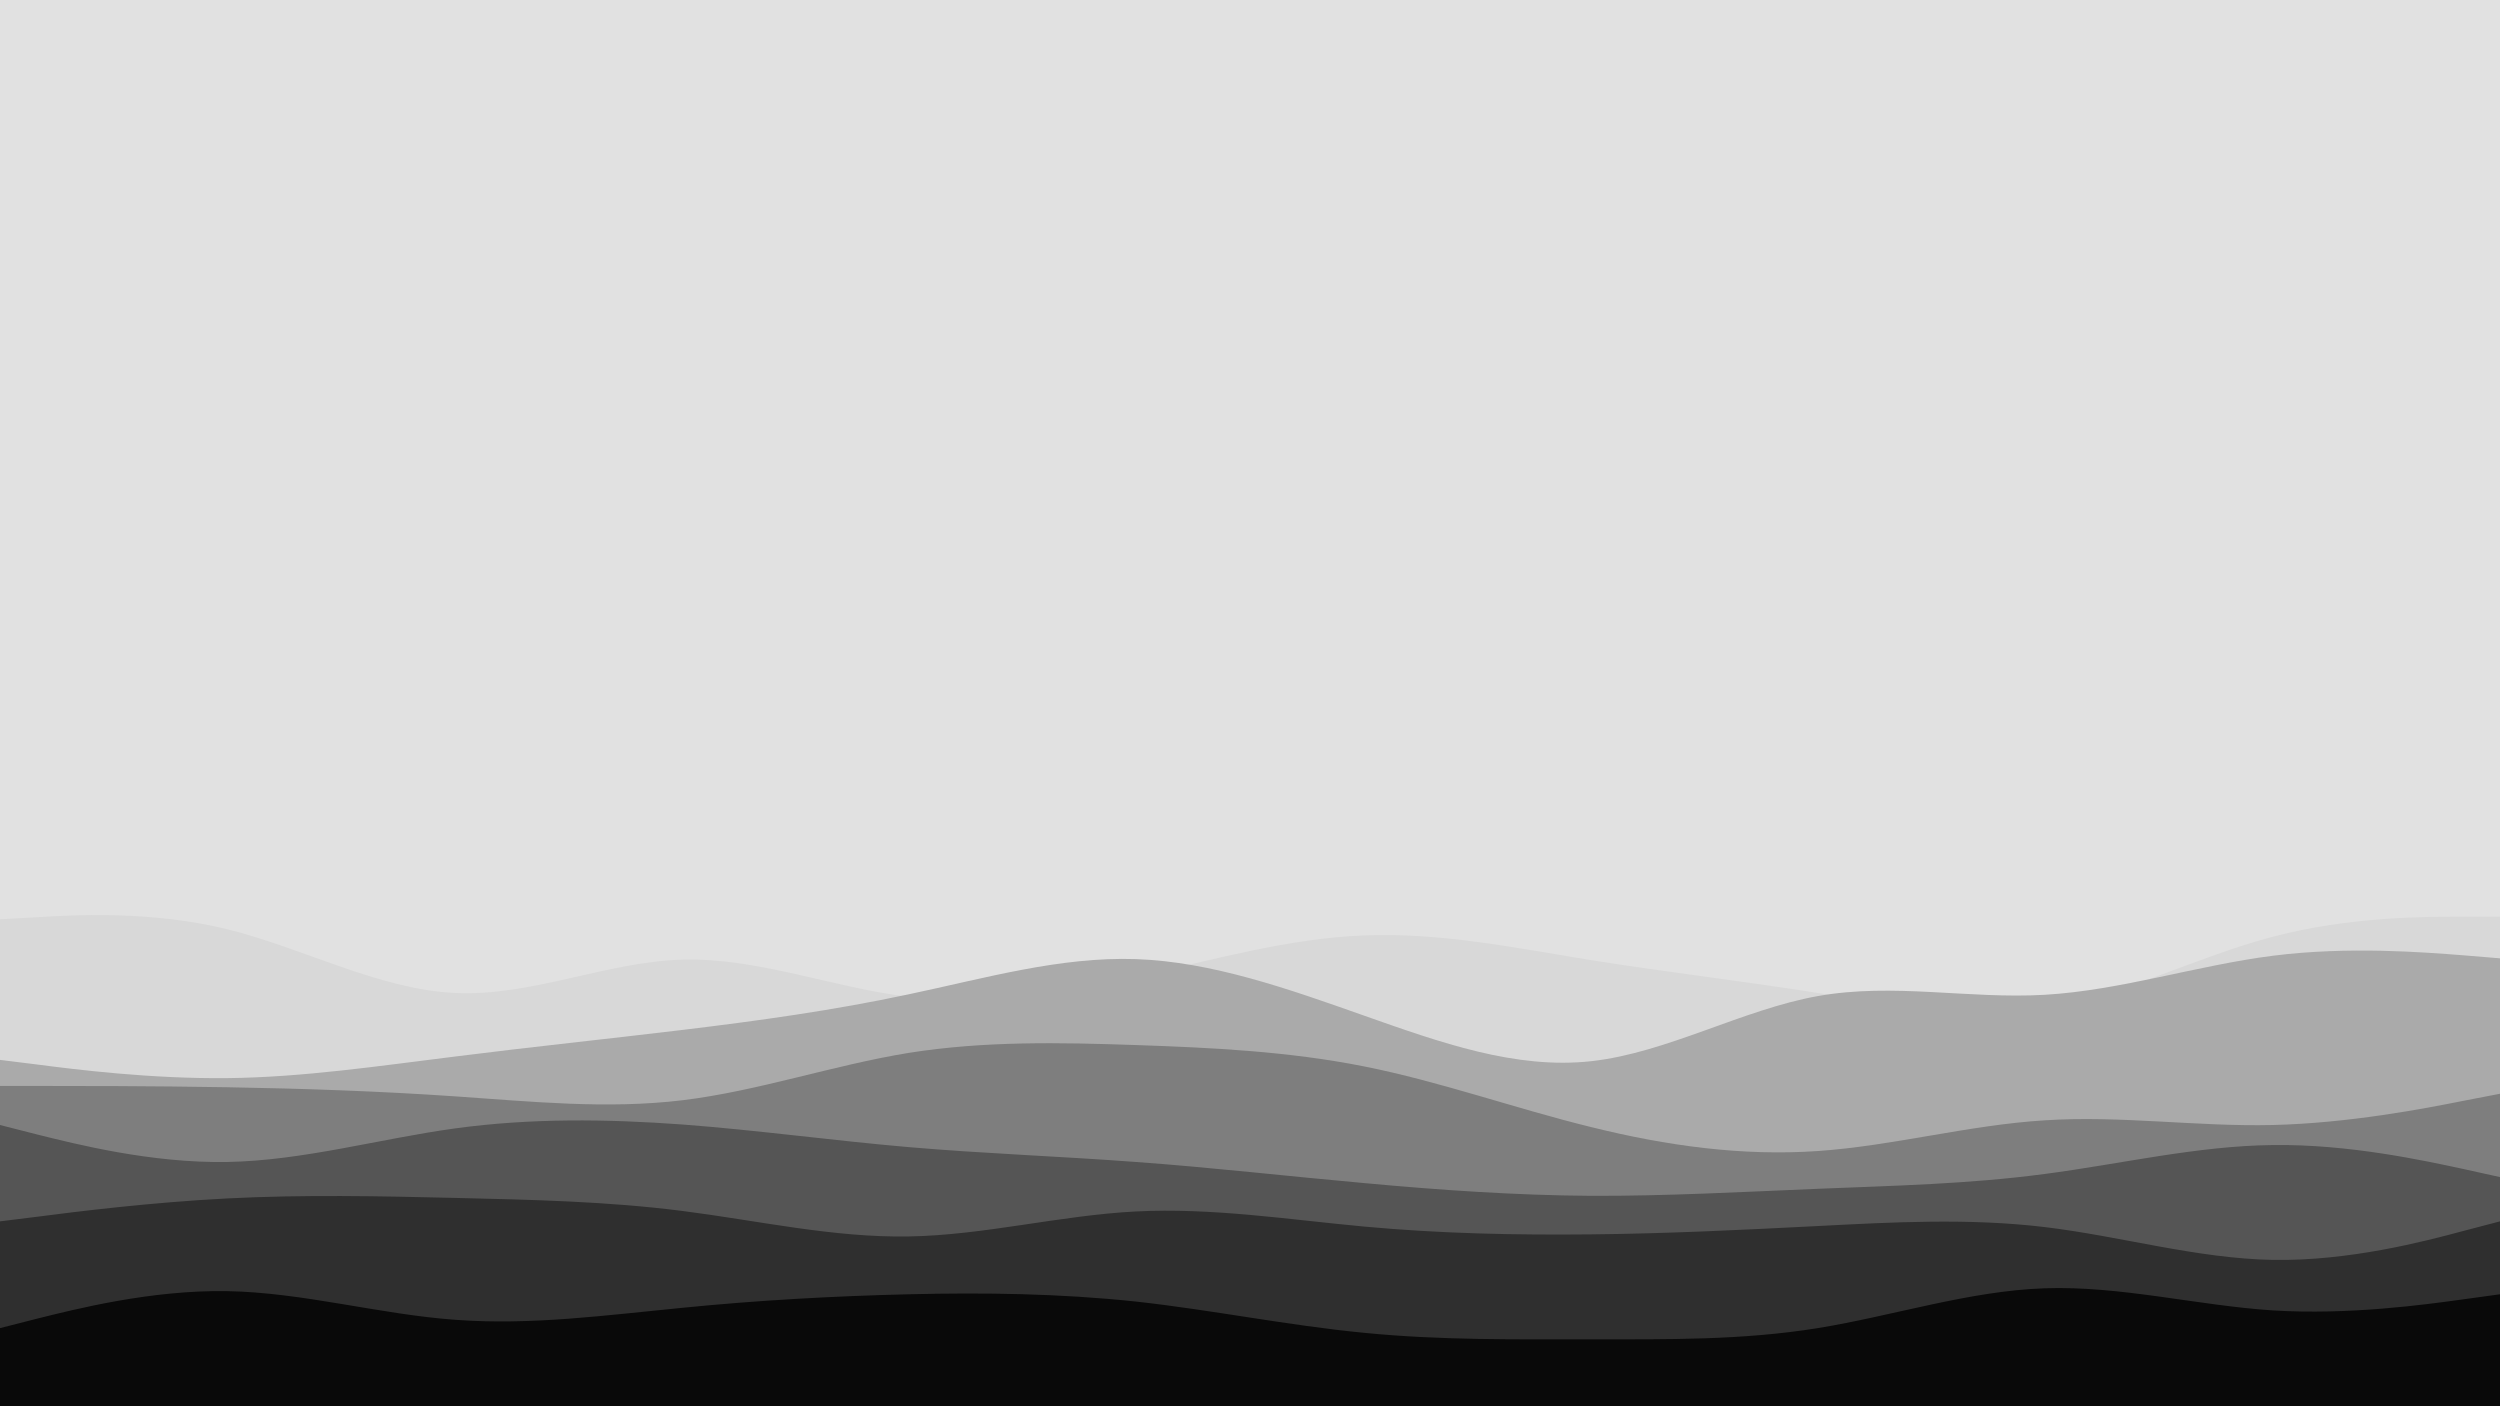 <svg id="visual" viewBox="0 0 960 540" width="960" height="540" xmlns="http://www.w3.org/2000/svg" xmlns:xlink="http://www.w3.org/1999/xlink" version="1.1"><rect x="0" y="0" width="960" height="540" fill="#e1e1e1"></rect><path d="M0 353L14.5 352.2C29 351.3 58 349.7 87.2 356.8C116.3 364 145.7 380 174.8 381.3C204 382.7 233 369.3 262 368.5C291 367.7 320 379.3 349 382.8C378 386.3 407 381.7 436.2 375.2C465.3 368.7 494.7 360.3 523.8 359.2C553 358 582 364 611 368.7C640 373.3 669 376.7 698 381.3C727 386 756 392 785.2 387.3C814.3 382.7 843.7 367.3 872.8 359.7C902 352 931 352 945.5 352L960 352L960 541L945.5 541C931 541 902 541 872.8 541C843.7 541 814.3 541 785.2 541C756 541 727 541 698 541C669 541 640 541 611 541C582 541 553 541 523.8 541C494.7 541 465.3 541 436.2 541C407 541 378 541 349 541C320 541 291 541 262 541C233 541 204 541 174.8 541C145.7 541 116.3 541 87.2 541C58 541 29 541 14.5 541L0 541Z" fill="#d8d8d8"></path><path d="M0 407L14.5 408.8C29 410.7 58 414.3 87.2 414C116.3 413.7 145.7 409.3 174.8 405.7C204 402 233 399 262 395.5C291 392 320 388 349 381.8C378 375.7 407 367.3 436.2 368.3C465.3 369.3 494.7 379.7 523.8 390C553 400.3 582 410.7 611 407.5C640 404.3 669 387.7 698 382.5C727 377.3 756 383.7 785.2 382C814.3 380.3 843.7 370.7 872.8 367C902 363.3 931 365.7 945.5 366.8L960 368L960 541L945.5 541C931 541 902 541 872.8 541C843.7 541 814.3 541 785.2 541C756 541 727 541 698 541C669 541 640 541 611 541C582 541 553 541 523.8 541C494.7 541 465.3 541 436.2 541C407 541 378 541 349 541C320 541 291 541 262 541C233 541 204 541 174.8 541C145.7 541 116.3 541 87.2 541C58 541 29 541 14.5 541L0 541Z" fill="#aaaaaa"></path><path d="M0 417L14.5 417C29 417 58 417 87.2 417.5C116.3 418 145.7 419 174.8 421C204 423 233 426 262 422.5C291 419 320 409 349 404.3C378 399.7 407 400.3 436.2 401.3C465.3 402.3 494.7 403.7 523.8 409.5C553 415.3 582 425.7 611 432.8C640 440 669 444 698 442C727 440 756 432 785.2 430.2C814.3 428.3 843.7 432.7 872.8 432C902 431.3 931 425.7 945.5 422.8L960 420L960 541L945.5 541C931 541 902 541 872.8 541C843.7 541 814.3 541 785.2 541C756 541 727 541 698 541C669 541 640 541 611 541C582 541 553 541 523.8 541C494.7 541 465.3 541 436.2 541C407 541 378 541 349 541C320 541 291 541 262 541C233 541 204 541 174.8 541C145.7 541 116.3 541 87.2 541C58 541 29 541 14.5 541L0 541Z" fill="#7e7e7e"></path><path d="M0 432L14.5 435.7C29 439.3 58 446.7 87.2 446.2C116.3 445.7 145.7 437.3 174.8 433.3C204 429.3 233 429.7 262 431.8C291 434 320 438 349 440.5C378 443 407 444 436.2 446.2C465.3 448.3 494.7 451.7 523.8 454.3C553 457 582 459 611 459.2C640 459.3 669 457.7 698 456.5C727 455.3 756 454.7 785.2 450.8C814.3 447 843.7 440 872.8 439.7C902 439.3 931 445.7 945.5 448.8L960 452L960 541L945.5 541C931 541 902 541 872.8 541C843.7 541 814.3 541 785.2 541C756 541 727 541 698 541C669 541 640 541 611 541C582 541 553 541 523.8 541C494.7 541 465.3 541 436.2 541C407 541 378 541 349 541C320 541 291 541 262 541C233 541 204 541 174.8 541C145.7 541 116.3 541 87.2 541C58 541 29 541 14.5 541L0 541Z" fill="#555555"></path><path d="M0 469L14.5 467.2C29 465.3 58 461.7 87.2 460.2C116.3 458.7 145.7 459.3 174.8 460C204 460.7 233 461.3 262 465C291 468.7 320 475.3 349 474.8C378 474.3 407 466.7 436.2 465.2C465.3 463.7 494.7 468.3 523.8 471C553 473.7 582 474.3 611 474C640 473.7 669 472.3 698 470.8C727 469.3 756 467.7 785.2 471.2C814.3 474.7 843.7 483.3 872.8 483.8C902 484.3 931 476.7 945.5 472.8L960 469L960 541L945.5 541C931 541 902 541 872.8 541C843.7 541 814.3 541 785.2 541C756 541 727 541 698 541C669 541 640 541 611 541C582 541 553 541 523.8 541C494.7 541 465.3 541 436.2 541C407 541 378 541 349 541C320 541 291 541 262 541C233 541 204 541 174.8 541C145.7 541 116.3 541 87.2 541C58 541 29 541 14.5 541L0 541Z" fill="#2f2f2f"></path><path d="M0 510L14.5 506.3C29 502.7 58 495.3 87.2 495.8C116.3 496.3 145.7 504.7 174.8 506.8C204 509 233 505 262 502.2C291 499.3 320 497.7 349 497C378 496.3 407 496.7 436.2 499.8C465.3 503 494.7 509 523.8 511.8C553 514.7 582 514.3 611 514.3C640 514.3 669 514.7 698 510C727 505.3 756 495.7 785.2 494.7C814.3 493.7 843.7 501.3 872.8 503.2C902 505 931 501 945.5 499L960 497L960 541L945.5 541C931 541 902 541 872.8 541C843.7 541 814.3 541 785.2 541C756 541 727 541 698 541C669 541 640 541 611 541C582 541 553 541 523.8 541C494.7 541 465.3 541 436.2 541C407 541 378 541 349 541C320 541 291 541 262 541C233 541 204 541 174.8 541C145.7 541 116.3 541 87.2 541C58 541 29 541 14.5 541L0 541Z" fill="#090909"></path></svg>